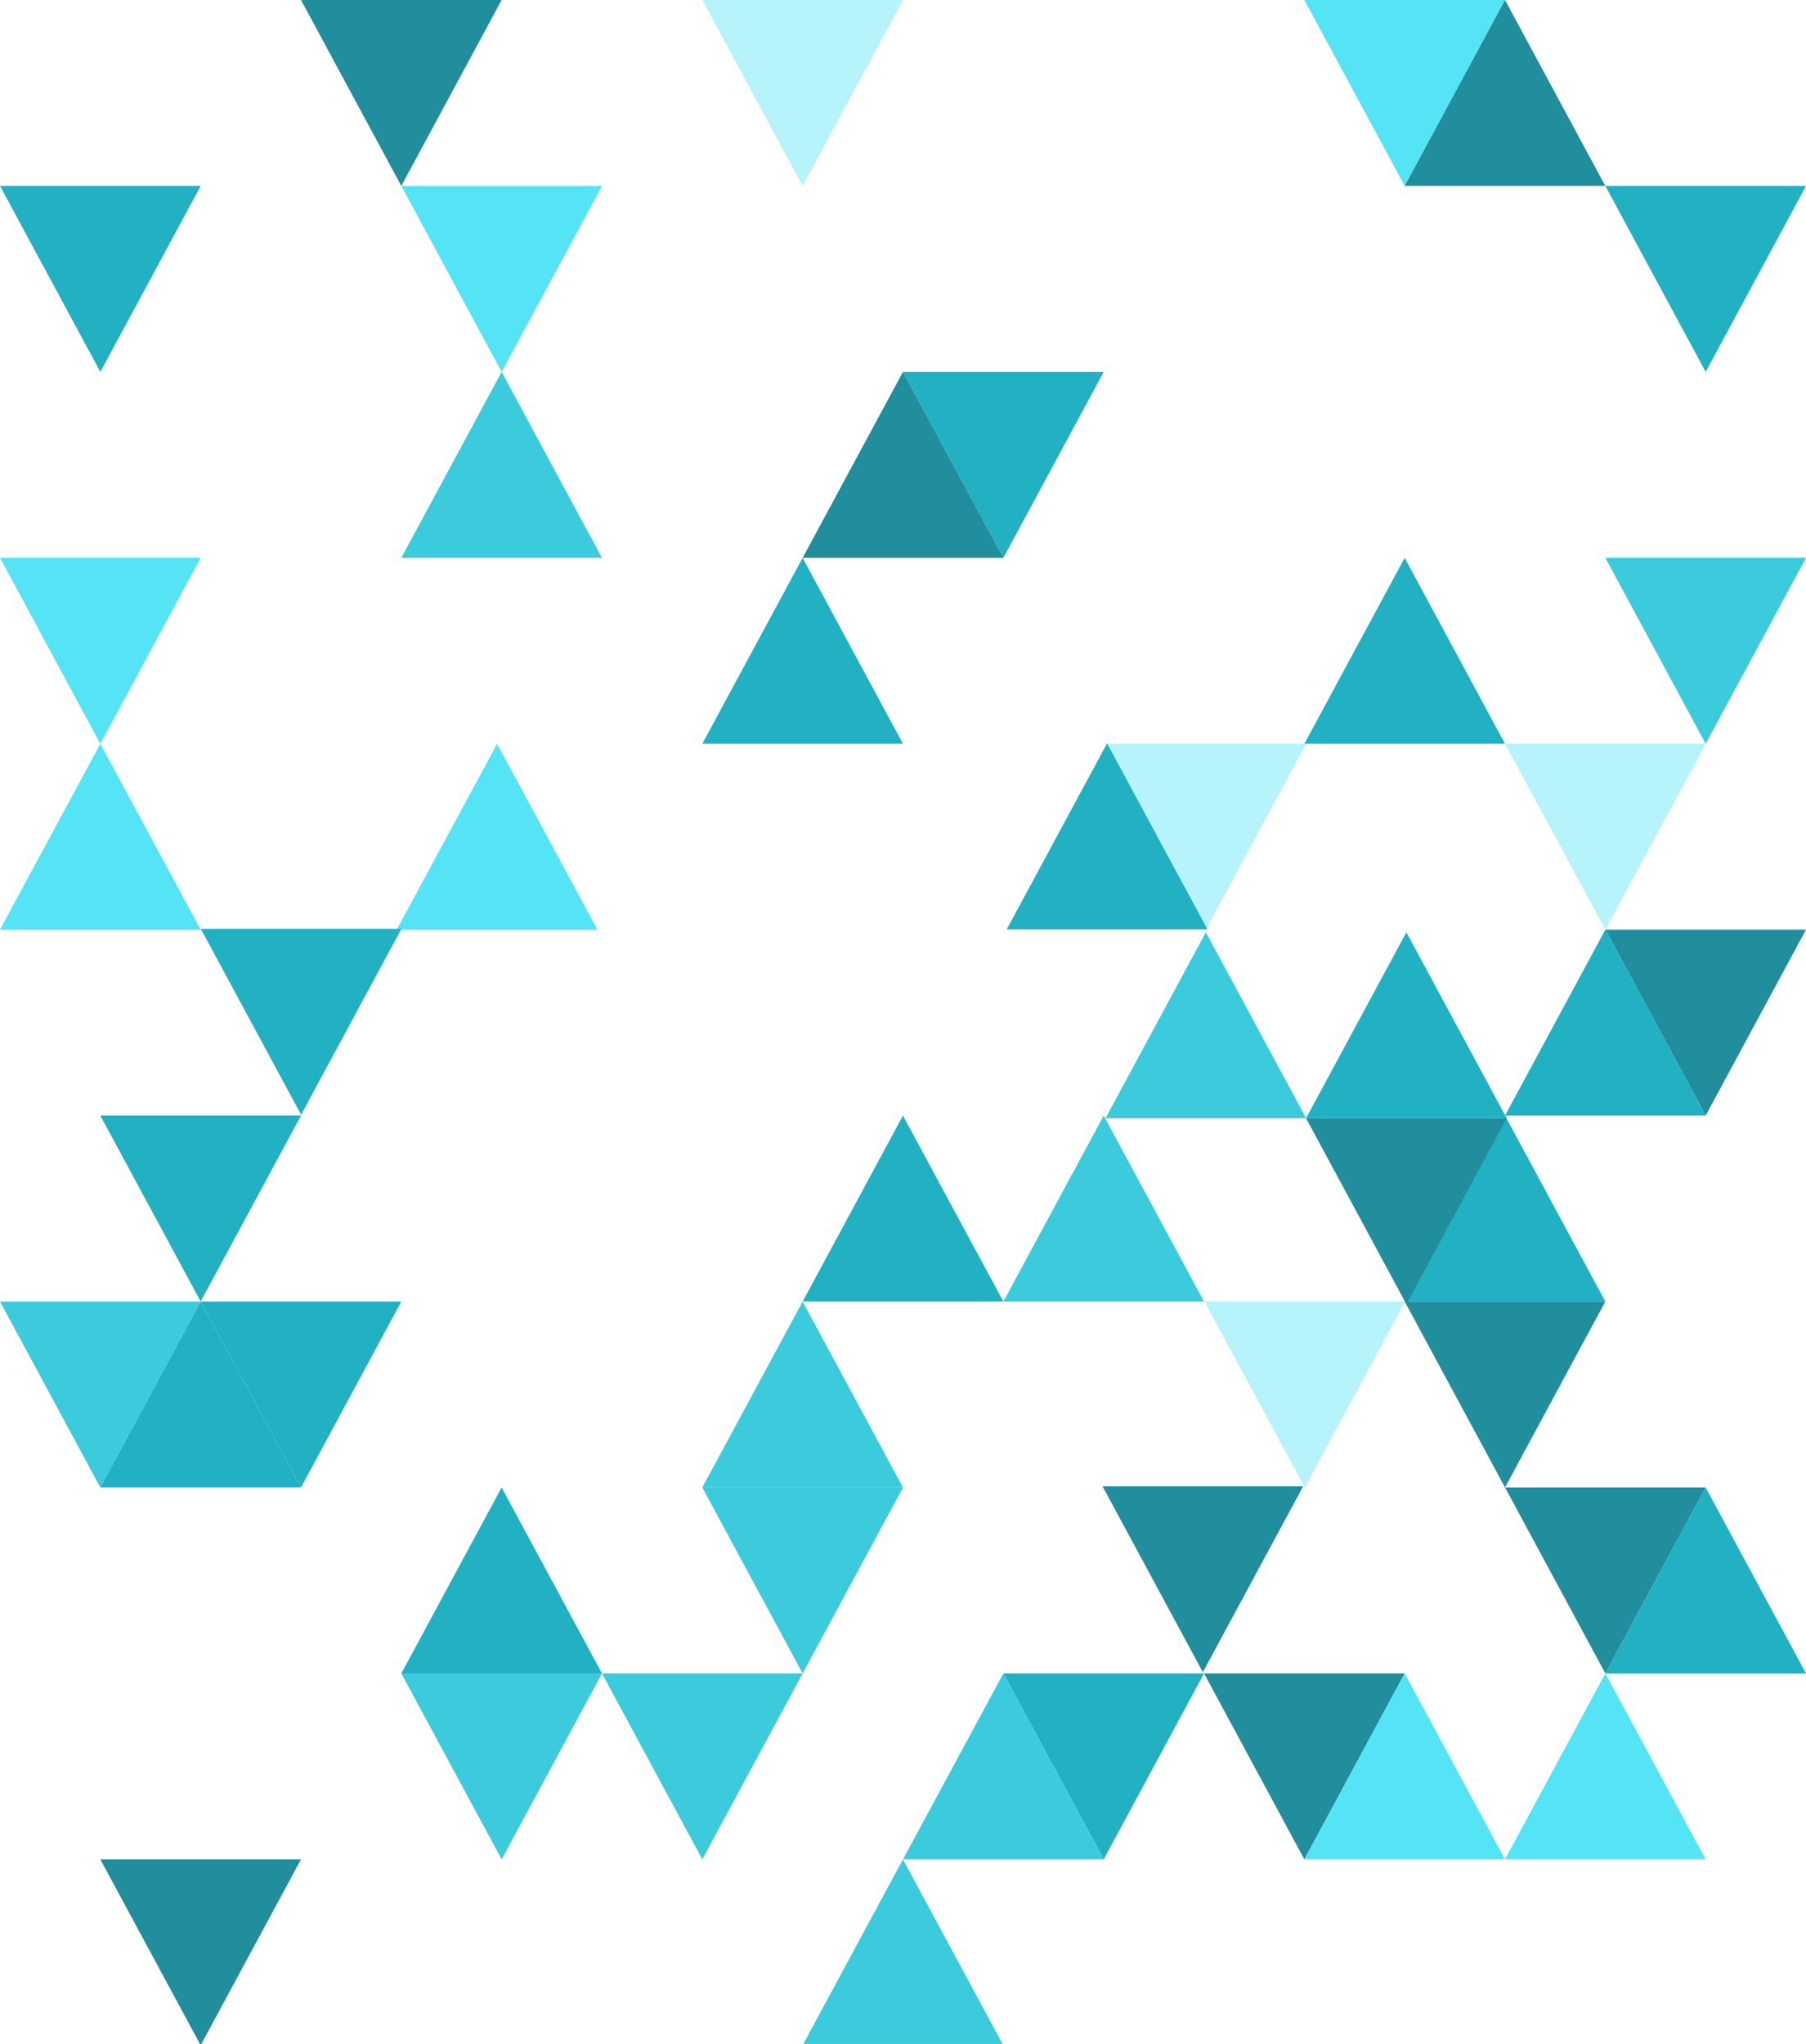 <svg
  width="100%"
  height="100%"
  viewBox="0 0 608 688"
  fill="none"
  xmlns="http://www.w3.org/2000/svg"
>
  <path
    d="M337.524 688L270.449 688L303.987 625.864L337.524 688Z"
    fill="#3ccadd"
  />
  <path
    d="M540.447 563.275L574.224 625.864L506.671 625.864L540.447 563.275Z"
    fill="#55e3f6"
  />
  <path
    d="M574.224 500.686L540.447 563.275L506.671 500.686L574.224 500.686Z"
    fill="#208e9c"
  />
  <path
    d="M608 563.275L540.447 563.275L574.223 500.686L608 563.275Z"
    fill="#22b0c3"
  />
  <path
    d="M608 187.768L574.224 250.357L540.447 187.768L608 187.768Z"
    fill="#3ccadd"
  />
  <path
    d="M405.342 563.275L371.566 625.864L337.789 563.275L405.342 563.275Z"
    fill="#22b0c3"
  />
  <path
    d="M472.895 563.275L439.118 625.864L405.342 563.275L472.895 563.275Z"
    fill="#208e9c"
  />
  <path
    d="M438.722 500.273L404.946 562.862L371.169 500.273L438.722 500.273Z"
    fill="#208e9c"
  />
  <path
    d="M506.671 250.357L574.224 250.357L540.447 312.918L506.671 250.357Z"
    fill="#b6f3fb"
  />
  <path
    d="M372.177 250.357L439.73 250.357L405.953 312.918L372.177 250.357Z"
    fill="#b6f3fb"
  />
  <path
    d="M472.894 438.096L506.671 375.507L540.447 438.096L472.894 438.096Z"
    fill="#22b0c3"
  />
  <path
    d="M439.687 376.399L473.463 313.81L507.239 376.399L439.687 376.399Z"
    fill="#22b0c3"
  />
  <path
    d="M338.926 312.807L372.702 250.218L406.479 312.807L338.926 312.807Z"
    fill="#22b0c3"
  />
  <path
    d="M540.447 438.096L506.671 500.686L472.894 438.096L540.447 438.096Z"
    fill="#208e9c"
  />
  <path
    d="M473.042 438.096L439.265 500.686L405.489 438.096L473.042 438.096Z"
    fill="#b6f3fb"
  />
  <path
    d="M507.239 376.399L473.463 438.988L439.687 376.399L507.239 376.399Z"
    fill="#208e9c"
  />
  <path
    d="M270.21 563.275L236.434 625.864L202.658 563.275L270.21 563.275Z"
    fill="#3ccadd"
  />
  <path
    d="M303.987 500.686L270.211 563.275L236.434 500.686L303.987 500.686Z"
    fill="#3ccadd"
  />
  <path
    d="M303.987 500.686L236.434 500.686L270.211 438.096L303.987 500.686Z"
    fill="#3ccadd"
  />
  <path
    d="M202.657 563.275L168.881 625.864L135.105 563.275L202.657 563.275Z"
    fill="#3ccadd"
  />
  <path
    d="M540.447 312.918L608 312.918L574.224 375.508L540.447 312.918Z"
    fill="#208e9c"
  />
  <path
    d="M371.566 625.864L303.987 625.864L337.789 563.275L371.566 625.864Z"
    fill="#3ccadd"
  />
  <path
    d="M101.329 625.864L67.791 688L67.314 688L33.776 625.864L101.329 625.864Z"
    fill="#208e9c"
  />
  <path
    d="M202.657 563.275L135.105 563.275L168.881 500.686L202.657 563.275Z"
    fill="#22b0c3"
  />
  <path
    d="M472.894 187.768L506.671 250.357L439.118 250.357L472.894 187.768Z"
    fill="#22b0c3"
  />
  <path
    d="M574.224 375.507L506.671 375.507L540.447 312.918L574.224 375.507Z"
    fill="#22b0c3"
  />
  <path
    d="M506.671 625.864L439.118 625.864L472.894 563.275L506.671 625.864Z"
    fill="#55e3f6"
  />
  <path
    d="M67.552 438.096L33.776 500.686L-4.19617e-05 438.096L67.552 438.096Z"
    fill="#3ccadd"
  />
  <path
    d="M202.657 187.768L135.105 187.768L168.881 125.179L202.657 187.768Z"
    fill="#3ccadd"
  />
  <path
    d="M67.553 312.918L-3.9227e-05 312.918L33.776 250.357L67.553 312.918Z"
    fill="#55e3f6"
  />
  <path
    d="M201.125 312.918L133.573 312.918L167.349 250.357L201.125 312.918Z"
    fill="#55e3f6"
  />
  <path
    d="M439.118 0L506.671 -2.95282e-06L472.894 62.589L439.118 0Z"
    fill="#55e3f6"
  />
  <path
    d="M506.671 -1.47641e-06L540.447 62.589L472.894 62.589L506.671 -1.47641e-06Z"
    fill="#208e9c"
  />
  <path
    d="M135.105 438.096L101.329 500.686L67.552 438.096L135.105 438.096Z"
    fill="#22b0c3"
  />
  <path
    d="M67.552 438.096L33.776 375.507L101.329 375.507L67.552 438.096Z"
    fill="#22b0c3"
  />
  <path
    d="M101.369 375.225L67.593 312.635L135.146 312.635L101.369 375.225Z"
    fill="#22b0c3"
  />
  <path
    d="M371.566 125.179L337.789 187.768L303.986 125.179L371.566 125.179Z"
    fill="#22b0c3"
  />
  <path
    d="M608 62.589L574.223 125.178L540.447 62.589L608 62.589Z"
    fill="#22b0c3"
  />
  <path
    d="M371.566 375.507L405.342 438.096L337.789 438.096L371.566 375.507Z"
    fill="#3ccadd"
  />
  <path
    d="M405.953 313.81L439.73 376.399L372.177 376.399L405.953 313.81Z"
    fill="#3ccadd"
  />
  <path
    d="M337.789 438.096L270.21 438.096L303.987 375.507L337.789 438.096Z"
    fill="#22b0c3"
  />
  <path
    d="M101.329 500.686L33.776 500.686L67.552 438.096L101.329 500.686Z"
    fill="#22b0c3"
  />
  <path
    d="M168.882 -2.95282e-06L135.105 62.589L101.329 0L168.882 -2.95282e-06Z"
    fill="#208e9c"
  />
  <path
    d="M303.987 -2.95282e-06L270.21 62.589L236.434 0L303.987 -2.95282e-06Z"
    fill="#b6f3fb"
  />
  <path
    d="M135.105 62.589L202.657 62.589L168.881 125.178L135.105 62.589Z"
    fill="#55e3f6"
  />
  <path
    d="M33.776 125.178L-4.19617e-05 62.589L67.552 62.589L33.776 125.178Z"
    fill="#22b0c3"
  />
  <path
    d="M303.986 125.179L337.789 187.768L270.21 187.768L303.986 125.179Z"
    fill="#208e9c"
  />
  <path
    d="M270.21 187.768L303.987 250.357L236.434 250.357L270.21 187.768Z"
    fill="#22b0c3"
  />
  <path
    d="M-4.19617e-05 187.768L67.552 187.768L33.776 250.357L-4.19617e-05 187.768Z"
    fill="#55e3f6"
  />
</svg>
